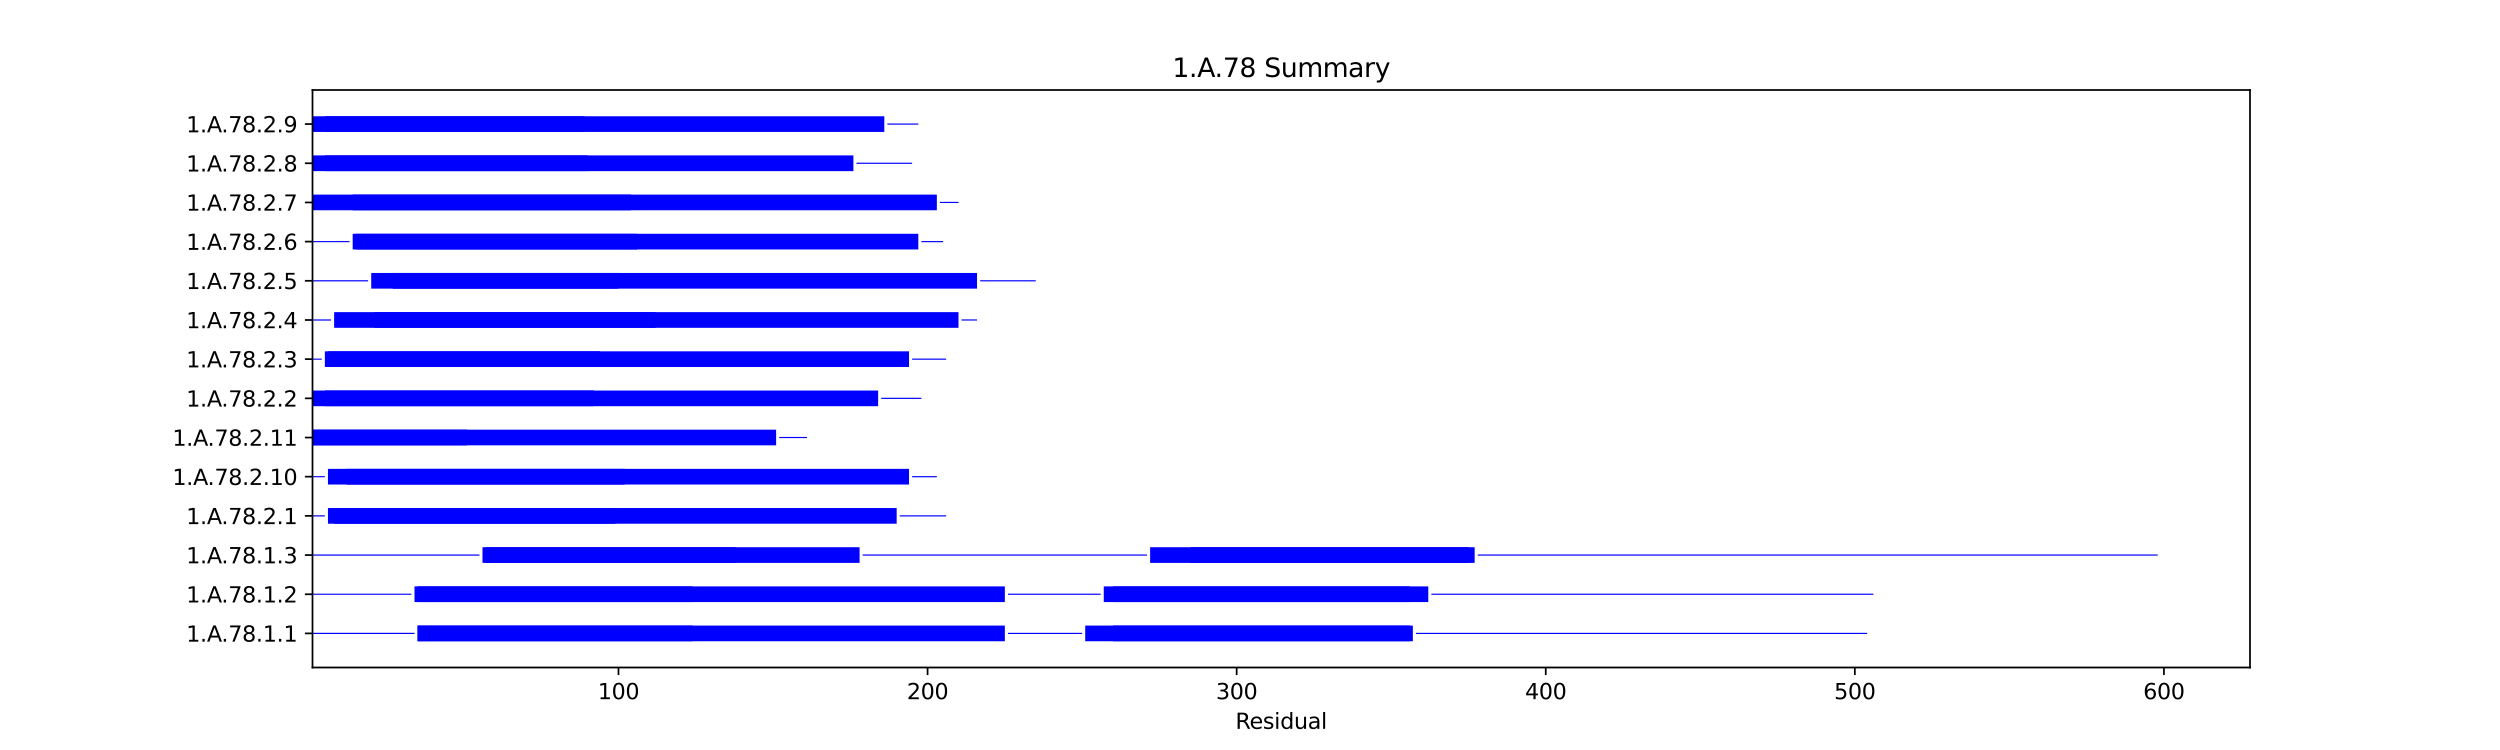 <?xml version="1.0" encoding="utf-8" standalone="no"?>
<!DOCTYPE svg PUBLIC "-//W3C//DTD SVG 1.1//EN"
  "http://www.w3.org/Graphics/SVG/1.1/DTD/svg11.dtd">
<svg xmlns:xlink="http://www.w3.org/1999/xlink" width="1152pt" height="345.6pt" viewBox="0 0 1152 345.6" xmlns="http://www.w3.org/2000/svg" version="1.1">
 <defs>
  <style type="text/css">*{stroke-linejoin: round; stroke-linecap: butt}</style>
 </defs>
 <g id="figure_1">
  <g id="patch_1">
   <path d="M 0 345.6 
L 1152 345.6 
L 1152 0 
L 0 0 
z
" style="fill: #ffffff"/>
  </g>
  <g id="axes_1">
   <g id="patch_2">
    <path d="M 144 307.584 
L 1036.8 307.584 
L 1036.8 41.472 
L 144 41.472 
z
" style="fill: #ffffff"/>
   </g>
   <g id="patch_3">
    <path d="M 144 292.148 
L 191.001 292.148 
L 191.001 291.606 
L 144 291.606 
z
" clip-path="url(#p4c2f2faa1b)" style="fill: #0000ff"/>
   </g>
   <g id="patch_4">
    <path d="M 192.425 295.488 
L 463.035 295.488 
L 463.035 288.267 
L 192.425 288.267 
z
" clip-path="url(#p4c2f2faa1b)" style="fill: #0000ff"/>
   </g>
   <g id="patch_5">
    <path d="M 192.425 295.488 
L 319.184 295.488 
L 319.184 288.267 
L 192.425 288.267 
z
" clip-path="url(#p4c2f2faa1b)" style="fill: #0000ff"/>
   </g>
   <g id="patch_6">
    <path d="M 464.459 292.148 
L 498.642 292.148 
L 498.642 291.606 
L 464.459 291.606 
z
" clip-path="url(#p4c2f2faa1b)" style="fill: #0000ff"/>
   </g>
   <g id="patch_7">
    <path d="M 500.066 295.488 
L 651.038 295.488 
L 651.038 288.267 
L 500.066 288.267 
z
" clip-path="url(#p4c2f2faa1b)" style="fill: #0000ff"/>
   </g>
   <g id="patch_8">
    <path d="M 512.884 295.488 
L 649.614 295.488 
L 649.614 288.267 
L 512.884 288.267 
z
" clip-path="url(#p4c2f2faa1b)" style="fill: #0000ff"/>
   </g>
   <g id="patch_9">
    <path d="M 652.462 292.148 
L 860.405 292.148 
L 860.405 291.606 
L 652.462 291.606 
z
" clip-path="url(#p4c2f2faa1b)" style="fill: #0000ff"/>
   </g>
   <g id="patch_10">
    <path d="M 144 274.094 
L 189.576 274.094 
L 189.576 273.553 
L 144 273.553 
z
" clip-path="url(#p4c2f2faa1b)" style="fill: #0000ff"/>
   </g>
   <g id="patch_11">
    <path d="M 191.001 277.434 
L 463.035 277.434 
L 463.035 270.213 
L 191.001 270.213 
z
" clip-path="url(#p4c2f2faa1b)" style="fill: #0000ff"/>
   </g>
   <g id="patch_12">
    <path d="M 192.425 277.434 
L 319.184 277.434 
L 319.184 270.213 
L 192.425 270.213 
z
" clip-path="url(#p4c2f2faa1b)" style="fill: #0000ff"/>
   </g>
   <g id="patch_13">
    <path d="M 464.459 274.094 
L 507.187 274.094 
L 507.187 273.553 
L 464.459 273.553 
z
" clip-path="url(#p4c2f2faa1b)" style="fill: #0000ff"/>
   </g>
   <g id="patch_14">
    <path d="M 508.612 277.434 
L 658.159 277.434 
L 658.159 270.213 
L 508.612 270.213 
z
" clip-path="url(#p4c2f2faa1b)" style="fill: #0000ff"/>
   </g>
   <g id="patch_15">
    <path d="M 512.884 277.434 
L 649.614 277.434 
L 649.614 270.213 
L 512.884 270.213 
z
" clip-path="url(#p4c2f2faa1b)" style="fill: #0000ff"/>
   </g>
   <g id="patch_16">
    <path d="M 659.584 274.094 
L 863.253 274.094 
L 863.253 273.553 
L 659.584 273.553 
z
" clip-path="url(#p4c2f2faa1b)" style="fill: #0000ff"/>
   </g>
   <g id="patch_17">
    <path d="M 144 256.041 
L 220.91 256.041 
L 220.91 255.499 
L 144 255.499 
z
" clip-path="url(#p4c2f2faa1b)" style="fill: #0000ff"/>
   </g>
   <g id="patch_18">
    <path d="M 222.335 259.381 
L 396.095 259.381 
L 396.095 252.159 
L 222.335 252.159 
z
" clip-path="url(#p4c2f2faa1b)" style="fill: #0000ff"/>
   </g>
   <g id="patch_19">
    <path d="M 223.759 259.381 
L 339.124 259.381 
L 339.124 252.159 
L 223.759 252.159 
z
" clip-path="url(#p4c2f2faa1b)" style="fill: #0000ff"/>
   </g>
   <g id="patch_20">
    <path d="M 397.519 256.041 
L 528.551 256.041 
L 528.551 255.499 
L 397.519 255.499 
z
" clip-path="url(#p4c2f2faa1b)" style="fill: #0000ff"/>
   </g>
   <g id="patch_21">
    <path d="M 529.976 259.381 
L 679.523 259.381 
L 679.523 252.159 
L 529.976 252.159 
z
" clip-path="url(#p4c2f2faa1b)" style="fill: #0000ff"/>
   </g>
   <g id="patch_22">
    <path d="M 548.491 259.381 
L 676.675 259.381 
L 676.675 252.159 
L 548.491 252.159 
z
" clip-path="url(#p4c2f2faa1b)" style="fill: #0000ff"/>
   </g>
   <g id="patch_23">
    <path d="M 680.948 256.041 
L 994.286 256.041 
L 994.286 255.499 
L 680.948 255.499 
z
" clip-path="url(#p4c2f2faa1b)" style="fill: #0000ff"/>
   </g>
   <g id="patch_24">
    <path d="M 144 237.987 
L 149.697 237.987 
L 149.697 237.445 
L 144 237.445 
z
" clip-path="url(#p4c2f2faa1b)" style="fill: #0000ff"/>
   </g>
   <g id="patch_25">
    <path d="M 151.121 241.327 
L 413.186 241.327 
L 413.186 234.105 
L 151.121 234.105 
z
" clip-path="url(#p4c2f2faa1b)" style="fill: #0000ff"/>
   </g>
   <g id="patch_26">
    <path d="M 153.97 241.327 
L 283.578 241.327 
L 283.578 234.105 
L 153.97 234.105 
z
" clip-path="url(#p4c2f2faa1b)" style="fill: #0000ff"/>
   </g>
   <g id="patch_27">
    <path d="M 414.61 237.987 
L 435.974 237.987 
L 435.974 237.445 
L 414.61 237.445 
z
" clip-path="url(#p4c2f2faa1b)" style="fill: #0000ff"/>
   </g>
   <g id="patch_28">
    <path d="M 144 219.933 
L 149.697 219.933 
L 149.697 219.392 
L 144 219.392 
z
" clip-path="url(#p4c2f2faa1b)" style="fill: #0000ff"/>
   </g>
   <g id="patch_29">
    <path d="M 151.121 223.273 
L 418.883 223.273 
L 418.883 216.052 
L 151.121 216.052 
z
" clip-path="url(#p4c2f2faa1b)" style="fill: #0000ff"/>
   </g>
   <g id="patch_30">
    <path d="M 159.667 223.273 
L 287.851 223.273 
L 287.851 216.052 
L 159.667 216.052 
z
" clip-path="url(#p4c2f2faa1b)" style="fill: #0000ff"/>
   </g>
   <g id="patch_31">
    <path d="M 420.307 219.933 
L 431.701 219.933 
L 431.701 219.392 
L 420.307 219.392 
z
" clip-path="url(#p4c2f2faa1b)" style="fill: #0000ff"/>
   </g>
   <g id="patch_32">
    <path d="M 144 205.219 
L 357.64 205.219 
L 357.64 197.998 
L 144 197.998 
z
" clip-path="url(#p4c2f2faa1b)" style="fill: #0000ff"/>
   </g>
   <g id="patch_33">
    <path d="M 144 205.219 
L 215.213 205.219 
L 215.213 197.998 
L 144 197.998 
z
" clip-path="url(#p4c2f2faa1b)" style="fill: #0000ff"/>
   </g>
   <g id="patch_34">
    <path d="M 359.064 201.879 
L 371.882 201.879 
L 371.882 201.338 
L 359.064 201.338 
z
" clip-path="url(#p4c2f2faa1b)" style="fill: #0000ff"/>
   </g>
   <g id="patch_35">
    <path d="M 144 187.166 
L 404.64 187.166 
L 404.64 179.944 
L 144 179.944 
z
" clip-path="url(#p4c2f2faa1b)" style="fill: #0000ff"/>
   </g>
   <g id="patch_36">
    <path d="M 149.697 187.166 
L 273.608 187.166 
L 273.608 179.944 
L 149.697 179.944 
z
" clip-path="url(#p4c2f2faa1b)" style="fill: #0000ff"/>
   </g>
   <g id="patch_37">
    <path d="M 406.065 183.826 
L 424.58 183.826 
L 424.58 183.284 
L 406.065 183.284 
z
" clip-path="url(#p4c2f2faa1b)" style="fill: #0000ff"/>
   </g>
   <g id="patch_38">
    <path d="M 144 165.772 
L 148.273 165.772 
L 148.273 165.23 
L 144 165.23 
z
" clip-path="url(#p4c2f2faa1b)" style="fill: #0000ff"/>
   </g>
   <g id="patch_39">
    <path d="M 149.697 169.112 
L 418.883 169.112 
L 418.883 161.89 
L 149.697 161.89 
z
" clip-path="url(#p4c2f2faa1b)" style="fill: #0000ff"/>
   </g>
   <g id="patch_40">
    <path d="M 151.121 169.112 
L 276.457 169.112 
L 276.457 161.89 
L 151.121 161.89 
z
" clip-path="url(#p4c2f2faa1b)" style="fill: #0000ff"/>
   </g>
   <g id="patch_41">
    <path d="M 420.307 165.772 
L 435.974 165.772 
L 435.974 165.23 
L 420.307 165.23 
z
" clip-path="url(#p4c2f2faa1b)" style="fill: #0000ff"/>
   </g>
   <g id="patch_42">
    <path d="M 144 147.718 
L 152.546 147.718 
L 152.546 147.177 
L 144 147.177 
z
" clip-path="url(#p4c2f2faa1b)" style="fill: #0000ff"/>
   </g>
   <g id="patch_43">
    <path d="M 153.97 151.058 
L 441.671 151.058 
L 441.671 143.837 
L 153.97 143.837 
z
" clip-path="url(#p4c2f2faa1b)" style="fill: #0000ff"/>
   </g>
   <g id="patch_44">
    <path d="M 172.485 151.058 
L 302.093 151.058 
L 302.093 143.837 
L 172.485 143.837 
z
" clip-path="url(#p4c2f2faa1b)" style="fill: #0000ff"/>
   </g>
   <g id="patch_45">
    <path d="M 443.095 147.718 
L 450.217 147.718 
L 450.217 147.177 
L 443.095 147.177 
z
" clip-path="url(#p4c2f2faa1b)" style="fill: #0000ff"/>
   </g>
   <g id="patch_46">
    <path d="M 144 129.664 
L 169.637 129.664 
L 169.637 129.123 
L 144 129.123 
z
" clip-path="url(#p4c2f2faa1b)" style="fill: #0000ff"/>
   </g>
   <g id="patch_47">
    <path d="M 171.061 133.004 
L 450.217 133.004 
L 450.217 125.783 
L 171.061 125.783 
z
" clip-path="url(#p4c2f2faa1b)" style="fill: #0000ff"/>
   </g>
   <g id="patch_48">
    <path d="M 181.031 133.004 
L 285.002 133.004 
L 285.002 125.783 
L 181.031 125.783 
z
" clip-path="url(#p4c2f2faa1b)" style="fill: #0000ff"/>
   </g>
   <g id="patch_49">
    <path d="M 451.641 129.664 
L 477.278 129.664 
L 477.278 129.123 
L 451.641 129.123 
z
" clip-path="url(#p4c2f2faa1b)" style="fill: #0000ff"/>
   </g>
   <g id="patch_50">
    <path d="M 144 111.611 
L 161.091 111.611 
L 161.091 111.069 
L 144 111.069 
z
" clip-path="url(#p4c2f2faa1b)" style="fill: #0000ff"/>
   </g>
   <g id="patch_51">
    <path d="M 162.515 114.951 
L 423.156 114.951 
L 423.156 107.729 
L 162.515 107.729 
z
" clip-path="url(#p4c2f2faa1b)" style="fill: #0000ff"/>
   </g>
   <g id="patch_52">
    <path d="M 163.94 114.951 
L 293.548 114.951 
L 293.548 107.729 
L 163.94 107.729 
z
" clip-path="url(#p4c2f2faa1b)" style="fill: #0000ff"/>
   </g>
   <g id="patch_53">
    <path d="M 424.58 111.611 
L 434.55 111.611 
L 434.55 111.069 
L 424.58 111.069 
z
" clip-path="url(#p4c2f2faa1b)" style="fill: #0000ff"/>
   </g>
   <g id="patch_54">
    <path d="M 144 96.897 
L 431.701 96.897 
L 431.701 89.675 
L 144 89.675 
z
" clip-path="url(#p4c2f2faa1b)" style="fill: #0000ff"/>
   </g>
   <g id="patch_55">
    <path d="M 162.515 96.897 
L 290.699 96.897 
L 290.699 89.675 
L 162.515 89.675 
z
" clip-path="url(#p4c2f2faa1b)" style="fill: #0000ff"/>
   </g>
   <g id="patch_56">
    <path d="M 433.126 93.557 
L 441.671 93.557 
L 441.671 93.015 
L 433.126 93.015 
z
" clip-path="url(#p4c2f2faa1b)" style="fill: #0000ff"/>
   </g>
   <g id="patch_57">
    <path d="M 144 78.843 
L 393.246 78.843 
L 393.246 71.622 
L 144 71.622 
z
" clip-path="url(#p4c2f2faa1b)" style="fill: #0000ff"/>
   </g>
   <g id="patch_58">
    <path d="M 149.697 78.843 
L 270.76 78.843 
L 270.76 71.622 
L 149.697 71.622 
z
" clip-path="url(#p4c2f2faa1b)" style="fill: #0000ff"/>
   </g>
   <g id="patch_59">
    <path d="M 394.67 75.503 
L 420.307 75.503 
L 420.307 74.962 
L 394.67 74.962 
z
" clip-path="url(#p4c2f2faa1b)" style="fill: #0000ff"/>
   </g>
   <g id="patch_60">
    <path d="M 144 60.789 
L 407.489 60.789 
L 407.489 53.568 
L 144 53.568 
z
" clip-path="url(#p4c2f2faa1b)" style="fill: #0000ff"/>
   </g>
   <g id="patch_61">
    <path d="M 149.697 60.789 
L 269.335 60.789 
L 269.335 53.568 
L 149.697 53.568 
z
" clip-path="url(#p4c2f2faa1b)" style="fill: #0000ff"/>
   </g>
   <g id="patch_62">
    <path d="M 408.913 57.45 
L 423.156 57.45 
L 423.156 56.908 
L 408.913 56.908 
z
" clip-path="url(#p4c2f2faa1b)" style="fill: #0000ff"/>
   </g>
   <g id="matplotlib.axis_1">
    <g id="xtick_1">
     <g id="line2d_1">
      <defs>
       <path id="mf4174feb5c" d="M 0 0 
L 0 3.5 
" style="stroke: #000000; stroke-width: 0.8"/>
      </defs>
      <g>
       <use xlink:href="#mf4174feb5c" x="285.002" y="307.584" style="stroke: #000000; stroke-width: 0.8"/>
      </g>
     </g>
     <g id="text_1">
      <!-- 100 -->
      <g transform="translate(275.458 322.182) scale(0.1 -0.1)">
       <defs>
        <path id="DejaVuSans-31" d="M 794 531 
L 1825 531 
L 1825 4091 
L 703 3866 
L 703 4441 
L 1819 4666 
L 2450 4666 
L 2450 531 
L 3481 531 
L 3481 0 
L 794 0 
L 794 531 
z
" transform="scale(0.016)"/>
        <path id="DejaVuSans-30" d="M 2034 4250 
Q 1547 4250 1301 3770 
Q 1056 3291 1056 2328 
Q 1056 1369 1301 889 
Q 1547 409 2034 409 
Q 2525 409 2770 889 
Q 3016 1369 3016 2328 
Q 3016 3291 2770 3770 
Q 2525 4250 2034 4250 
z
M 2034 4750 
Q 2819 4750 3233 4129 
Q 3647 3509 3647 2328 
Q 3647 1150 3233 529 
Q 2819 -91 2034 -91 
Q 1250 -91 836 529 
Q 422 1150 422 2328 
Q 422 3509 836 4129 
Q 1250 4750 2034 4750 
z
" transform="scale(0.016)"/>
       </defs>
       <use xlink:href="#DejaVuSans-31"/>
       <use xlink:href="#DejaVuSans-30" x="63.623"/>
       <use xlink:href="#DejaVuSans-30" x="127.246"/>
      </g>
     </g>
    </g>
    <g id="xtick_2">
     <g id="line2d_2">
      <g>
       <use xlink:href="#mf4174feb5c" x="427.429" y="307.584" style="stroke: #000000; stroke-width: 0.8"/>
      </g>
     </g>
     <g id="text_2">
      <!-- 200 -->
      <g transform="translate(417.885 322.182) scale(0.1 -0.1)">
       <defs>
        <path id="DejaVuSans-32" d="M 1228 531 
L 3431 531 
L 3431 0 
L 469 0 
L 469 531 
Q 828 903 1448 1529 
Q 2069 2156 2228 2338 
Q 2531 2678 2651 2914 
Q 2772 3150 2772 3378 
Q 2772 3750 2511 3984 
Q 2250 4219 1831 4219 
Q 1534 4219 1204 4116 
Q 875 4013 500 3803 
L 500 4441 
Q 881 4594 1212 4672 
Q 1544 4750 1819 4750 
Q 2544 4750 2975 4387 
Q 3406 4025 3406 3419 
Q 3406 3131 3298 2873 
Q 3191 2616 2906 2266 
Q 2828 2175 2409 1742 
Q 1991 1309 1228 531 
z
" transform="scale(0.016)"/>
       </defs>
       <use xlink:href="#DejaVuSans-32"/>
       <use xlink:href="#DejaVuSans-30" x="63.623"/>
       <use xlink:href="#DejaVuSans-30" x="127.246"/>
      </g>
     </g>
    </g>
    <g id="xtick_3">
     <g id="line2d_3">
      <g>
       <use xlink:href="#mf4174feb5c" x="569.855" y="307.584" style="stroke: #000000; stroke-width: 0.8"/>
      </g>
     </g>
     <g id="text_3">
      <!-- 300 -->
      <g transform="translate(560.311 322.182) scale(0.1 -0.1)">
       <defs>
        <path id="DejaVuSans-33" d="M 2597 2516 
Q 3050 2419 3304 2112 
Q 3559 1806 3559 1356 
Q 3559 666 3084 287 
Q 2609 -91 1734 -91 
Q 1441 -91 1130 -33 
Q 819 25 488 141 
L 488 750 
Q 750 597 1062 519 
Q 1375 441 1716 441 
Q 2309 441 2620 675 
Q 2931 909 2931 1356 
Q 2931 1769 2642 2001 
Q 2353 2234 1838 2234 
L 1294 2234 
L 1294 2753 
L 1863 2753 
Q 2328 2753 2575 2939 
Q 2822 3125 2822 3475 
Q 2822 3834 2567 4026 
Q 2313 4219 1838 4219 
Q 1578 4219 1281 4162 
Q 984 4106 628 3988 
L 628 4550 
Q 988 4650 1302 4700 
Q 1616 4750 1894 4750 
Q 2613 4750 3031 4423 
Q 3450 4097 3450 3541 
Q 3450 3153 3228 2886 
Q 3006 2619 2597 2516 
z
" transform="scale(0.016)"/>
       </defs>
       <use xlink:href="#DejaVuSans-33"/>
       <use xlink:href="#DejaVuSans-30" x="63.623"/>
       <use xlink:href="#DejaVuSans-30" x="127.246"/>
      </g>
     </g>
    </g>
    <g id="xtick_4">
     <g id="line2d_4">
      <g>
       <use xlink:href="#mf4174feb5c" x="712.281" y="307.584" style="stroke: #000000; stroke-width: 0.8"/>
      </g>
     </g>
     <g id="text_4">
      <!-- 400 -->
      <g transform="translate(702.738 322.182) scale(0.1 -0.1)">
       <defs>
        <path id="DejaVuSans-34" d="M 2419 4116 
L 825 1625 
L 2419 1625 
L 2419 4116 
z
M 2253 4666 
L 3047 4666 
L 3047 1625 
L 3713 1625 
L 3713 1100 
L 3047 1100 
L 3047 0 
L 2419 0 
L 2419 1100 
L 313 1100 
L 313 1709 
L 2253 4666 
z
" transform="scale(0.016)"/>
       </defs>
       <use xlink:href="#DejaVuSans-34"/>
       <use xlink:href="#DejaVuSans-30" x="63.623"/>
       <use xlink:href="#DejaVuSans-30" x="127.246"/>
      </g>
     </g>
    </g>
    <g id="xtick_5">
     <g id="line2d_5">
      <g>
       <use xlink:href="#mf4174feb5c" x="854.708" y="307.584" style="stroke: #000000; stroke-width: 0.8"/>
      </g>
     </g>
     <g id="text_5">
      <!-- 500 -->
      <g transform="translate(845.164 322.182) scale(0.1 -0.1)">
       <defs>
        <path id="DejaVuSans-35" d="M 691 4666 
L 3169 4666 
L 3169 4134 
L 1269 4134 
L 1269 2991 
Q 1406 3038 1543 3061 
Q 1681 3084 1819 3084 
Q 2600 3084 3056 2656 
Q 3513 2228 3513 1497 
Q 3513 744 3044 326 
Q 2575 -91 1722 -91 
Q 1428 -91 1123 -41 
Q 819 9 494 109 
L 494 744 
Q 775 591 1075 516 
Q 1375 441 1709 441 
Q 2250 441 2565 725 
Q 2881 1009 2881 1497 
Q 2881 1984 2565 2268 
Q 2250 2553 1709 2553 
Q 1456 2553 1204 2497 
Q 953 2441 691 2322 
L 691 4666 
z
" transform="scale(0.016)"/>
       </defs>
       <use xlink:href="#DejaVuSans-35"/>
       <use xlink:href="#DejaVuSans-30" x="63.623"/>
       <use xlink:href="#DejaVuSans-30" x="127.246"/>
      </g>
     </g>
    </g>
    <g id="xtick_6">
     <g id="line2d_6">
      <g>
       <use xlink:href="#mf4174feb5c" x="997.134" y="307.584" style="stroke: #000000; stroke-width: 0.8"/>
      </g>
     </g>
     <g id="text_6">
      <!-- 600 -->
      <g transform="translate(987.59 322.182) scale(0.1 -0.1)">
       <defs>
        <path id="DejaVuSans-36" d="M 2113 2584 
Q 1688 2584 1439 2293 
Q 1191 2003 1191 1497 
Q 1191 994 1439 701 
Q 1688 409 2113 409 
Q 2538 409 2786 701 
Q 3034 994 3034 1497 
Q 3034 2003 2786 2293 
Q 2538 2584 2113 2584 
z
M 3366 4563 
L 3366 3988 
Q 3128 4100 2886 4159 
Q 2644 4219 2406 4219 
Q 1781 4219 1451 3797 
Q 1122 3375 1075 2522 
Q 1259 2794 1537 2939 
Q 1816 3084 2150 3084 
Q 2853 3084 3261 2657 
Q 3669 2231 3669 1497 
Q 3669 778 3244 343 
Q 2819 -91 2113 -91 
Q 1303 -91 875 529 
Q 447 1150 447 2328 
Q 447 3434 972 4092 
Q 1497 4750 2381 4750 
Q 2619 4750 2861 4703 
Q 3103 4656 3366 4563 
z
" transform="scale(0.016)"/>
       </defs>
       <use xlink:href="#DejaVuSans-36"/>
       <use xlink:href="#DejaVuSans-30" x="63.623"/>
       <use xlink:href="#DejaVuSans-30" x="127.246"/>
      </g>
     </g>
    </g>
    <g id="text_7">
     <!-- Residual -->
     <g transform="translate(569.284 335.861) scale(0.1 -0.1)">
      <defs>
       <path id="DejaVuSans-52" d="M 2841 2188 
Q 3044 2119 3236 1894 
Q 3428 1669 3622 1275 
L 4263 0 
L 3584 0 
L 2988 1197 
Q 2756 1666 2539 1819 
Q 2322 1972 1947 1972 
L 1259 1972 
L 1259 0 
L 628 0 
L 628 4666 
L 2053 4666 
Q 2853 4666 3247 4331 
Q 3641 3997 3641 3322 
Q 3641 2881 3436 2590 
Q 3231 2300 2841 2188 
z
M 1259 4147 
L 1259 2491 
L 2053 2491 
Q 2509 2491 2742 2702 
Q 2975 2913 2975 3322 
Q 2975 3731 2742 3939 
Q 2509 4147 2053 4147 
L 1259 4147 
z
" transform="scale(0.016)"/>
       <path id="DejaVuSans-65" d="M 3597 1894 
L 3597 1613 
L 953 1613 
Q 991 1019 1311 708 
Q 1631 397 2203 397 
Q 2534 397 2845 478 
Q 3156 559 3463 722 
L 3463 178 
Q 3153 47 2828 -22 
Q 2503 -91 2169 -91 
Q 1331 -91 842 396 
Q 353 884 353 1716 
Q 353 2575 817 3079 
Q 1281 3584 2069 3584 
Q 2775 3584 3186 3129 
Q 3597 2675 3597 1894 
z
M 3022 2063 
Q 3016 2534 2758 2815 
Q 2500 3097 2075 3097 
Q 1594 3097 1305 2825 
Q 1016 2553 972 2059 
L 3022 2063 
z
" transform="scale(0.016)"/>
       <path id="DejaVuSans-73" d="M 2834 3397 
L 2834 2853 
Q 2591 2978 2328 3040 
Q 2066 3103 1784 3103 
Q 1356 3103 1142 2972 
Q 928 2841 928 2578 
Q 928 2378 1081 2264 
Q 1234 2150 1697 2047 
L 1894 2003 
Q 2506 1872 2764 1633 
Q 3022 1394 3022 966 
Q 3022 478 2636 193 
Q 2250 -91 1575 -91 
Q 1294 -91 989 -36 
Q 684 19 347 128 
L 347 722 
Q 666 556 975 473 
Q 1284 391 1588 391 
Q 1994 391 2212 530 
Q 2431 669 2431 922 
Q 2431 1156 2273 1281 
Q 2116 1406 1581 1522 
L 1381 1569 
Q 847 1681 609 1914 
Q 372 2147 372 2553 
Q 372 3047 722 3315 
Q 1072 3584 1716 3584 
Q 2034 3584 2315 3537 
Q 2597 3491 2834 3397 
z
" transform="scale(0.016)"/>
       <path id="DejaVuSans-69" d="M 603 3500 
L 1178 3500 
L 1178 0 
L 603 0 
L 603 3500 
z
M 603 4863 
L 1178 4863 
L 1178 4134 
L 603 4134 
L 603 4863 
z
" transform="scale(0.016)"/>
       <path id="DejaVuSans-64" d="M 2906 2969 
L 2906 4863 
L 3481 4863 
L 3481 0 
L 2906 0 
L 2906 525 
Q 2725 213 2448 61 
Q 2172 -91 1784 -91 
Q 1150 -91 751 415 
Q 353 922 353 1747 
Q 353 2572 751 3078 
Q 1150 3584 1784 3584 
Q 2172 3584 2448 3432 
Q 2725 3281 2906 2969 
z
M 947 1747 
Q 947 1113 1208 752 
Q 1469 391 1925 391 
Q 2381 391 2643 752 
Q 2906 1113 2906 1747 
Q 2906 2381 2643 2742 
Q 2381 3103 1925 3103 
Q 1469 3103 1208 2742 
Q 947 2381 947 1747 
z
" transform="scale(0.016)"/>
       <path id="DejaVuSans-75" d="M 544 1381 
L 544 3500 
L 1119 3500 
L 1119 1403 
Q 1119 906 1312 657 
Q 1506 409 1894 409 
Q 2359 409 2629 706 
Q 2900 1003 2900 1516 
L 2900 3500 
L 3475 3500 
L 3475 0 
L 2900 0 
L 2900 538 
Q 2691 219 2414 64 
Q 2138 -91 1772 -91 
Q 1169 -91 856 284 
Q 544 659 544 1381 
z
M 1991 3584 
L 1991 3584 
z
" transform="scale(0.016)"/>
       <path id="DejaVuSans-61" d="M 2194 1759 
Q 1497 1759 1228 1600 
Q 959 1441 959 1056 
Q 959 750 1161 570 
Q 1363 391 1709 391 
Q 2188 391 2477 730 
Q 2766 1069 2766 1631 
L 2766 1759 
L 2194 1759 
z
M 3341 1997 
L 3341 0 
L 2766 0 
L 2766 531 
Q 2569 213 2275 61 
Q 1981 -91 1556 -91 
Q 1019 -91 701 211 
Q 384 513 384 1019 
Q 384 1609 779 1909 
Q 1175 2209 1959 2209 
L 2766 2209 
L 2766 2266 
Q 2766 2663 2505 2880 
Q 2244 3097 1772 3097 
Q 1472 3097 1187 3025 
Q 903 2953 641 2809 
L 641 3341 
Q 956 3463 1253 3523 
Q 1550 3584 1831 3584 
Q 2591 3584 2966 3190 
Q 3341 2797 3341 1997 
z
" transform="scale(0.016)"/>
       <path id="DejaVuSans-6c" d="M 603 4863 
L 1178 4863 
L 1178 0 
L 603 0 
L 603 4863 
z
" transform="scale(0.016)"/>
      </defs>
      <use xlink:href="#DejaVuSans-52"/>
      <use xlink:href="#DejaVuSans-65" x="64.982"/>
      <use xlink:href="#DejaVuSans-73" x="126.506"/>
      <use xlink:href="#DejaVuSans-69" x="178.605"/>
      <use xlink:href="#DejaVuSans-64" x="206.389"/>
      <use xlink:href="#DejaVuSans-75" x="269.865"/>
      <use xlink:href="#DejaVuSans-61" x="333.244"/>
      <use xlink:href="#DejaVuSans-6c" x="394.523"/>
     </g>
    </g>
   </g>
   <g id="matplotlib.axis_2">
    <g id="ytick_1">
     <g id="line2d_7">
      <defs>
       <path id="m3246389a31" d="M 0 0 
L -3.5 0 
" style="stroke: #000000; stroke-width: 0.8"/>
      </defs>
      <g>
       <use xlink:href="#m3246389a31" x="144" y="291.877" style="stroke: #000000; stroke-width: 0.8"/>
      </g>
     </g>
     <g id="text_8">
      <!-- 1.A.78.1.1 -->
      <g transform="translate(85.809 295.676) scale(0.1 -0.1)">
       <defs>
        <path id="DejaVuSans-2e" d="M 684 794 
L 1344 794 
L 1344 0 
L 684 0 
L 684 794 
z
" transform="scale(0.016)"/>
        <path id="DejaVuSans-41" d="M 2188 4044 
L 1331 1722 
L 3047 1722 
L 2188 4044 
z
M 1831 4666 
L 2547 4666 
L 4325 0 
L 3669 0 
L 3244 1197 
L 1141 1197 
L 716 0 
L 50 0 
L 1831 4666 
z
" transform="scale(0.016)"/>
        <path id="DejaVuSans-37" d="M 525 4666 
L 3525 4666 
L 3525 4397 
L 1831 0 
L 1172 0 
L 2766 4134 
L 525 4134 
L 525 4666 
z
" transform="scale(0.016)"/>
        <path id="DejaVuSans-38" d="M 2034 2216 
Q 1584 2216 1326 1975 
Q 1069 1734 1069 1313 
Q 1069 891 1326 650 
Q 1584 409 2034 409 
Q 2484 409 2743 651 
Q 3003 894 3003 1313 
Q 3003 1734 2745 1975 
Q 2488 2216 2034 2216 
z
M 1403 2484 
Q 997 2584 770 2862 
Q 544 3141 544 3541 
Q 544 4100 942 4425 
Q 1341 4750 2034 4750 
Q 2731 4750 3128 4425 
Q 3525 4100 3525 3541 
Q 3525 3141 3298 2862 
Q 3072 2584 2669 2484 
Q 3125 2378 3379 2068 
Q 3634 1759 3634 1313 
Q 3634 634 3220 271 
Q 2806 -91 2034 -91 
Q 1263 -91 848 271 
Q 434 634 434 1313 
Q 434 1759 690 2068 
Q 947 2378 1403 2484 
z
M 1172 3481 
Q 1172 3119 1398 2916 
Q 1625 2713 2034 2713 
Q 2441 2713 2670 2916 
Q 2900 3119 2900 3481 
Q 2900 3844 2670 4047 
Q 2441 4250 2034 4250 
Q 1625 4250 1398 4047 
Q 1172 3844 1172 3481 
z
" transform="scale(0.016)"/>
       </defs>
       <use xlink:href="#DejaVuSans-31"/>
       <use xlink:href="#DejaVuSans-2e" x="63.623"/>
       <use xlink:href="#DejaVuSans-41" x="95.41"/>
       <use xlink:href="#DejaVuSans-2e" x="162.068"/>
       <use xlink:href="#DejaVuSans-37" x="193.855"/>
       <use xlink:href="#DejaVuSans-38" x="257.479"/>
       <use xlink:href="#DejaVuSans-2e" x="321.102"/>
       <use xlink:href="#DejaVuSans-31" x="352.889"/>
       <use xlink:href="#DejaVuSans-2e" x="416.512"/>
       <use xlink:href="#DejaVuSans-31" x="448.299"/>
      </g>
     </g>
    </g>
    <g id="ytick_2">
     <g id="line2d_8">
      <g>
       <use xlink:href="#m3246389a31" x="144" y="273.824" style="stroke: #000000; stroke-width: 0.8"/>
      </g>
     </g>
     <g id="text_9">
      <!-- 1.A.78.1.2 -->
      <g transform="translate(85.809 277.623) scale(0.1 -0.1)">
       <use xlink:href="#DejaVuSans-31"/>
       <use xlink:href="#DejaVuSans-2e" x="63.623"/>
       <use xlink:href="#DejaVuSans-41" x="95.41"/>
       <use xlink:href="#DejaVuSans-2e" x="162.068"/>
       <use xlink:href="#DejaVuSans-37" x="193.855"/>
       <use xlink:href="#DejaVuSans-38" x="257.479"/>
       <use xlink:href="#DejaVuSans-2e" x="321.102"/>
       <use xlink:href="#DejaVuSans-31" x="352.889"/>
       <use xlink:href="#DejaVuSans-2e" x="416.512"/>
       <use xlink:href="#DejaVuSans-32" x="448.299"/>
      </g>
     </g>
    </g>
    <g id="ytick_3">
     <g id="line2d_9">
      <g>
       <use xlink:href="#m3246389a31" x="144" y="255.77" style="stroke: #000000; stroke-width: 0.8"/>
      </g>
     </g>
     <g id="text_10">
      <!-- 1.A.78.1.3 -->
      <g transform="translate(85.809 259.569) scale(0.1 -0.1)">
       <use xlink:href="#DejaVuSans-31"/>
       <use xlink:href="#DejaVuSans-2e" x="63.623"/>
       <use xlink:href="#DejaVuSans-41" x="95.41"/>
       <use xlink:href="#DejaVuSans-2e" x="162.068"/>
       <use xlink:href="#DejaVuSans-37" x="193.855"/>
       <use xlink:href="#DejaVuSans-38" x="257.479"/>
       <use xlink:href="#DejaVuSans-2e" x="321.102"/>
       <use xlink:href="#DejaVuSans-31" x="352.889"/>
       <use xlink:href="#DejaVuSans-2e" x="416.512"/>
       <use xlink:href="#DejaVuSans-33" x="448.299"/>
      </g>
     </g>
    </g>
    <g id="ytick_4">
     <g id="line2d_10">
      <g>
       <use xlink:href="#m3246389a31" x="144" y="237.716" style="stroke: #000000; stroke-width: 0.8"/>
      </g>
     </g>
     <g id="text_11">
      <!-- 1.A.78.2.1 -->
      <g transform="translate(85.809 241.515) scale(0.1 -0.1)">
       <use xlink:href="#DejaVuSans-31"/>
       <use xlink:href="#DejaVuSans-2e" x="63.623"/>
       <use xlink:href="#DejaVuSans-41" x="95.41"/>
       <use xlink:href="#DejaVuSans-2e" x="162.068"/>
       <use xlink:href="#DejaVuSans-37" x="193.855"/>
       <use xlink:href="#DejaVuSans-38" x="257.479"/>
       <use xlink:href="#DejaVuSans-2e" x="321.102"/>
       <use xlink:href="#DejaVuSans-32" x="352.889"/>
       <use xlink:href="#DejaVuSans-2e" x="416.512"/>
       <use xlink:href="#DejaVuSans-31" x="448.299"/>
      </g>
     </g>
    </g>
    <g id="ytick_5">
     <g id="line2d_11">
      <g>
       <use xlink:href="#m3246389a31" x="144" y="219.662" style="stroke: #000000; stroke-width: 0.8"/>
      </g>
     </g>
     <g id="text_12">
      <!-- 1.A.78.2.10 -->
      <g transform="translate(79.447 223.462) scale(0.1 -0.1)">
       <use xlink:href="#DejaVuSans-31"/>
       <use xlink:href="#DejaVuSans-2e" x="63.623"/>
       <use xlink:href="#DejaVuSans-41" x="95.41"/>
       <use xlink:href="#DejaVuSans-2e" x="162.068"/>
       <use xlink:href="#DejaVuSans-37" x="193.855"/>
       <use xlink:href="#DejaVuSans-38" x="257.479"/>
       <use xlink:href="#DejaVuSans-2e" x="321.102"/>
       <use xlink:href="#DejaVuSans-32" x="352.889"/>
       <use xlink:href="#DejaVuSans-2e" x="416.512"/>
       <use xlink:href="#DejaVuSans-31" x="448.299"/>
       <use xlink:href="#DejaVuSans-30" x="511.922"/>
      </g>
     </g>
    </g>
    <g id="ytick_6">
     <g id="line2d_12">
      <g>
       <use xlink:href="#m3246389a31" x="144" y="201.609" style="stroke: #000000; stroke-width: 0.8"/>
      </g>
     </g>
     <g id="text_13">
      <!-- 1.A.78.2.11 -->
      <g transform="translate(79.447 205.408) scale(0.1 -0.1)">
       <use xlink:href="#DejaVuSans-31"/>
       <use xlink:href="#DejaVuSans-2e" x="63.623"/>
       <use xlink:href="#DejaVuSans-41" x="95.41"/>
       <use xlink:href="#DejaVuSans-2e" x="162.068"/>
       <use xlink:href="#DejaVuSans-37" x="193.855"/>
       <use xlink:href="#DejaVuSans-38" x="257.479"/>
       <use xlink:href="#DejaVuSans-2e" x="321.102"/>
       <use xlink:href="#DejaVuSans-32" x="352.889"/>
       <use xlink:href="#DejaVuSans-2e" x="416.512"/>
       <use xlink:href="#DejaVuSans-31" x="448.299"/>
       <use xlink:href="#DejaVuSans-31" x="511.922"/>
      </g>
     </g>
    </g>
    <g id="ytick_7">
     <g id="line2d_13">
      <g>
       <use xlink:href="#m3246389a31" x="144" y="183.555" style="stroke: #000000; stroke-width: 0.8"/>
      </g>
     </g>
     <g id="text_14">
      <!-- 1.A.78.2.2 -->
      <g transform="translate(85.809 187.354) scale(0.1 -0.1)">
       <use xlink:href="#DejaVuSans-31"/>
       <use xlink:href="#DejaVuSans-2e" x="63.623"/>
       <use xlink:href="#DejaVuSans-41" x="95.41"/>
       <use xlink:href="#DejaVuSans-2e" x="162.068"/>
       <use xlink:href="#DejaVuSans-37" x="193.855"/>
       <use xlink:href="#DejaVuSans-38" x="257.479"/>
       <use xlink:href="#DejaVuSans-2e" x="321.102"/>
       <use xlink:href="#DejaVuSans-32" x="352.889"/>
       <use xlink:href="#DejaVuSans-2e" x="416.512"/>
       <use xlink:href="#DejaVuSans-32" x="448.299"/>
      </g>
     </g>
    </g>
    <g id="ytick_8">
     <g id="line2d_14">
      <g>
       <use xlink:href="#m3246389a31" x="144" y="165.501" style="stroke: #000000; stroke-width: 0.8"/>
      </g>
     </g>
     <g id="text_15">
      <!-- 1.A.78.2.3 -->
      <g transform="translate(85.809 169.3) scale(0.1 -0.1)">
       <use xlink:href="#DejaVuSans-31"/>
       <use xlink:href="#DejaVuSans-2e" x="63.623"/>
       <use xlink:href="#DejaVuSans-41" x="95.41"/>
       <use xlink:href="#DejaVuSans-2e" x="162.068"/>
       <use xlink:href="#DejaVuSans-37" x="193.855"/>
       <use xlink:href="#DejaVuSans-38" x="257.479"/>
       <use xlink:href="#DejaVuSans-2e" x="321.102"/>
       <use xlink:href="#DejaVuSans-32" x="352.889"/>
       <use xlink:href="#DejaVuSans-2e" x="416.512"/>
       <use xlink:href="#DejaVuSans-33" x="448.299"/>
      </g>
     </g>
    </g>
    <g id="ytick_9">
     <g id="line2d_15">
      <g>
       <use xlink:href="#m3246389a31" x="144" y="147.447" style="stroke: #000000; stroke-width: 0.8"/>
      </g>
     </g>
     <g id="text_16">
      <!-- 1.A.78.2.4 -->
      <g transform="translate(85.809 151.247) scale(0.1 -0.1)">
       <use xlink:href="#DejaVuSans-31"/>
       <use xlink:href="#DejaVuSans-2e" x="63.623"/>
       <use xlink:href="#DejaVuSans-41" x="95.41"/>
       <use xlink:href="#DejaVuSans-2e" x="162.068"/>
       <use xlink:href="#DejaVuSans-37" x="193.855"/>
       <use xlink:href="#DejaVuSans-38" x="257.479"/>
       <use xlink:href="#DejaVuSans-2e" x="321.102"/>
       <use xlink:href="#DejaVuSans-32" x="352.889"/>
       <use xlink:href="#DejaVuSans-2e" x="416.512"/>
       <use xlink:href="#DejaVuSans-34" x="448.299"/>
      </g>
     </g>
    </g>
    <g id="ytick_10">
     <g id="line2d_16">
      <g>
       <use xlink:href="#m3246389a31" x="144" y="129.394" style="stroke: #000000; stroke-width: 0.8"/>
      </g>
     </g>
     <g id="text_17">
      <!-- 1.A.78.2.5 -->
      <g transform="translate(85.809 133.193) scale(0.1 -0.1)">
       <use xlink:href="#DejaVuSans-31"/>
       <use xlink:href="#DejaVuSans-2e" x="63.623"/>
       <use xlink:href="#DejaVuSans-41" x="95.41"/>
       <use xlink:href="#DejaVuSans-2e" x="162.068"/>
       <use xlink:href="#DejaVuSans-37" x="193.855"/>
       <use xlink:href="#DejaVuSans-38" x="257.479"/>
       <use xlink:href="#DejaVuSans-2e" x="321.102"/>
       <use xlink:href="#DejaVuSans-32" x="352.889"/>
       <use xlink:href="#DejaVuSans-2e" x="416.512"/>
       <use xlink:href="#DejaVuSans-35" x="448.299"/>
      </g>
     </g>
    </g>
    <g id="ytick_11">
     <g id="line2d_17">
      <g>
       <use xlink:href="#m3246389a31" x="144" y="111.34" style="stroke: #000000; stroke-width: 0.8"/>
      </g>
     </g>
     <g id="text_18">
      <!-- 1.A.78.2.6 -->
      <g transform="translate(85.809 115.139) scale(0.1 -0.1)">
       <use xlink:href="#DejaVuSans-31"/>
       <use xlink:href="#DejaVuSans-2e" x="63.623"/>
       <use xlink:href="#DejaVuSans-41" x="95.41"/>
       <use xlink:href="#DejaVuSans-2e" x="162.068"/>
       <use xlink:href="#DejaVuSans-37" x="193.855"/>
       <use xlink:href="#DejaVuSans-38" x="257.479"/>
       <use xlink:href="#DejaVuSans-2e" x="321.102"/>
       <use xlink:href="#DejaVuSans-32" x="352.889"/>
       <use xlink:href="#DejaVuSans-2e" x="416.512"/>
       <use xlink:href="#DejaVuSans-36" x="448.299"/>
      </g>
     </g>
    </g>
    <g id="ytick_12">
     <g id="line2d_18">
      <g>
       <use xlink:href="#m3246389a31" x="144" y="93.286" style="stroke: #000000; stroke-width: 0.8"/>
      </g>
     </g>
     <g id="text_19">
      <!-- 1.A.78.2.7 -->
      <g transform="translate(85.809 97.085) scale(0.1 -0.1)">
       <use xlink:href="#DejaVuSans-31"/>
       <use xlink:href="#DejaVuSans-2e" x="63.623"/>
       <use xlink:href="#DejaVuSans-41" x="95.41"/>
       <use xlink:href="#DejaVuSans-2e" x="162.068"/>
       <use xlink:href="#DejaVuSans-37" x="193.855"/>
       <use xlink:href="#DejaVuSans-38" x="257.479"/>
       <use xlink:href="#DejaVuSans-2e" x="321.102"/>
       <use xlink:href="#DejaVuSans-32" x="352.889"/>
       <use xlink:href="#DejaVuSans-2e" x="416.512"/>
       <use xlink:href="#DejaVuSans-37" x="448.299"/>
      </g>
     </g>
    </g>
    <g id="ytick_13">
     <g id="line2d_19">
      <g>
       <use xlink:href="#m3246389a31" x="144" y="75.232" style="stroke: #000000; stroke-width: 0.8"/>
      </g>
     </g>
     <g id="text_20">
      <!-- 1.A.78.2.8 -->
      <g transform="translate(85.809 79.032) scale(0.1 -0.1)">
       <use xlink:href="#DejaVuSans-31"/>
       <use xlink:href="#DejaVuSans-2e" x="63.623"/>
       <use xlink:href="#DejaVuSans-41" x="95.41"/>
       <use xlink:href="#DejaVuSans-2e" x="162.068"/>
       <use xlink:href="#DejaVuSans-37" x="193.855"/>
       <use xlink:href="#DejaVuSans-38" x="257.479"/>
       <use xlink:href="#DejaVuSans-2e" x="321.102"/>
       <use xlink:href="#DejaVuSans-32" x="352.889"/>
       <use xlink:href="#DejaVuSans-2e" x="416.512"/>
       <use xlink:href="#DejaVuSans-38" x="448.299"/>
      </g>
     </g>
    </g>
    <g id="ytick_14">
     <g id="line2d_20">
      <g>
       <use xlink:href="#m3246389a31" x="144" y="57.179" style="stroke: #000000; stroke-width: 0.8"/>
      </g>
     </g>
     <g id="text_21">
      <!-- 1.A.78.2.9 -->
      <g transform="translate(85.809 60.978) scale(0.1 -0.1)">
       <defs>
        <path id="DejaVuSans-39" d="M 703 97 
L 703 672 
Q 941 559 1184 500 
Q 1428 441 1663 441 
Q 2288 441 2617 861 
Q 2947 1281 2994 2138 
Q 2813 1869 2534 1725 
Q 2256 1581 1919 1581 
Q 1219 1581 811 2004 
Q 403 2428 403 3163 
Q 403 3881 828 4315 
Q 1253 4750 1959 4750 
Q 2769 4750 3195 4129 
Q 3622 3509 3622 2328 
Q 3622 1225 3098 567 
Q 2575 -91 1691 -91 
Q 1453 -91 1209 -44 
Q 966 3 703 97 
z
M 1959 2075 
Q 2384 2075 2632 2365 
Q 2881 2656 2881 3163 
Q 2881 3666 2632 3958 
Q 2384 4250 1959 4250 
Q 1534 4250 1286 3958 
Q 1038 3666 1038 3163 
Q 1038 2656 1286 2365 
Q 1534 2075 1959 2075 
z
" transform="scale(0.016)"/>
       </defs>
       <use xlink:href="#DejaVuSans-31"/>
       <use xlink:href="#DejaVuSans-2e" x="63.623"/>
       <use xlink:href="#DejaVuSans-41" x="95.41"/>
       <use xlink:href="#DejaVuSans-2e" x="162.068"/>
       <use xlink:href="#DejaVuSans-37" x="193.855"/>
       <use xlink:href="#DejaVuSans-38" x="257.479"/>
       <use xlink:href="#DejaVuSans-2e" x="321.102"/>
       <use xlink:href="#DejaVuSans-32" x="352.889"/>
       <use xlink:href="#DejaVuSans-2e" x="416.512"/>
       <use xlink:href="#DejaVuSans-39" x="448.299"/>
      </g>
     </g>
    </g>
   </g>
   <g id="patch_63">
    <path d="M 144 307.584 
L 144 41.472 
" style="fill: none; stroke: #000000; stroke-width: 0.8; stroke-linejoin: miter; stroke-linecap: square"/>
   </g>
   <g id="patch_64">
    <path d="M 1036.8 307.584 
L 1036.8 41.472 
" style="fill: none; stroke: #000000; stroke-width: 0.8; stroke-linejoin: miter; stroke-linecap: square"/>
   </g>
   <g id="patch_65">
    <path d="M 144 307.584 
L 1036.8 307.584 
" style="fill: none; stroke: #000000; stroke-width: 0.8; stroke-linejoin: miter; stroke-linecap: square"/>
   </g>
   <g id="patch_66">
    <path d="M 144 41.472 
L 1036.8 41.472 
" style="fill: none; stroke: #000000; stroke-width: 0.8; stroke-linejoin: miter; stroke-linecap: square"/>
   </g>
   <g id="text_22">
    <!-- 1.A.78 Summary -->
    <g transform="translate(540.232 35.472) scale(0.12 -0.12)">
     <defs>
      <path id="DejaVuSans-20" transform="scale(0.016)"/>
      <path id="DejaVuSans-53" d="M 3425 4513 
L 3425 3897 
Q 3066 4069 2747 4153 
Q 2428 4238 2131 4238 
Q 1616 4238 1336 4038 
Q 1056 3838 1056 3469 
Q 1056 3159 1242 3001 
Q 1428 2844 1947 2747 
L 2328 2669 
Q 3034 2534 3370 2195 
Q 3706 1856 3706 1288 
Q 3706 609 3251 259 
Q 2797 -91 1919 -91 
Q 1588 -91 1214 -16 
Q 841 59 441 206 
L 441 856 
Q 825 641 1194 531 
Q 1563 422 1919 422 
Q 2459 422 2753 634 
Q 3047 847 3047 1241 
Q 3047 1584 2836 1778 
Q 2625 1972 2144 2069 
L 1759 2144 
Q 1053 2284 737 2584 
Q 422 2884 422 3419 
Q 422 4038 858 4394 
Q 1294 4750 2059 4750 
Q 2388 4750 2728 4690 
Q 3069 4631 3425 4513 
z
" transform="scale(0.016)"/>
      <path id="DejaVuSans-6d" d="M 3328 2828 
Q 3544 3216 3844 3400 
Q 4144 3584 4550 3584 
Q 5097 3584 5394 3201 
Q 5691 2819 5691 2113 
L 5691 0 
L 5113 0 
L 5113 2094 
Q 5113 2597 4934 2840 
Q 4756 3084 4391 3084 
Q 3944 3084 3684 2787 
Q 3425 2491 3425 1978 
L 3425 0 
L 2847 0 
L 2847 2094 
Q 2847 2600 2669 2842 
Q 2491 3084 2119 3084 
Q 1678 3084 1418 2786 
Q 1159 2488 1159 1978 
L 1159 0 
L 581 0 
L 581 3500 
L 1159 3500 
L 1159 2956 
Q 1356 3278 1631 3431 
Q 1906 3584 2284 3584 
Q 2666 3584 2933 3390 
Q 3200 3197 3328 2828 
z
" transform="scale(0.016)"/>
      <path id="DejaVuSans-72" d="M 2631 2963 
Q 2534 3019 2420 3045 
Q 2306 3072 2169 3072 
Q 1681 3072 1420 2755 
Q 1159 2438 1159 1844 
L 1159 0 
L 581 0 
L 581 3500 
L 1159 3500 
L 1159 2956 
Q 1341 3275 1631 3429 
Q 1922 3584 2338 3584 
Q 2397 3584 2469 3576 
Q 2541 3569 2628 3553 
L 2631 2963 
z
" transform="scale(0.016)"/>
      <path id="DejaVuSans-79" d="M 2059 -325 
Q 1816 -950 1584 -1140 
Q 1353 -1331 966 -1331 
L 506 -1331 
L 506 -850 
L 844 -850 
Q 1081 -850 1212 -737 
Q 1344 -625 1503 -206 
L 1606 56 
L 191 3500 
L 800 3500 
L 1894 763 
L 2988 3500 
L 3597 3500 
L 2059 -325 
z
" transform="scale(0.016)"/>
     </defs>
     <use xlink:href="#DejaVuSans-31"/>
     <use xlink:href="#DejaVuSans-2e" x="63.623"/>
     <use xlink:href="#DejaVuSans-41" x="95.41"/>
     <use xlink:href="#DejaVuSans-2e" x="162.068"/>
     <use xlink:href="#DejaVuSans-37" x="193.855"/>
     <use xlink:href="#DejaVuSans-38" x="257.479"/>
     <use xlink:href="#DejaVuSans-20" x="321.102"/>
     <use xlink:href="#DejaVuSans-53" x="352.889"/>
     <use xlink:href="#DejaVuSans-75" x="416.365"/>
     <use xlink:href="#DejaVuSans-6d" x="479.744"/>
     <use xlink:href="#DejaVuSans-6d" x="577.156"/>
     <use xlink:href="#DejaVuSans-61" x="674.568"/>
     <use xlink:href="#DejaVuSans-72" x="735.848"/>
     <use xlink:href="#DejaVuSans-79" x="776.961"/>
    </g>
   </g>
  </g>
 </g>
 <defs>
  <clipPath id="p4c2f2faa1b">
   <rect x="144" y="41.472" width="892.8" height="266.112"/>
  </clipPath>
 </defs>
</svg>
